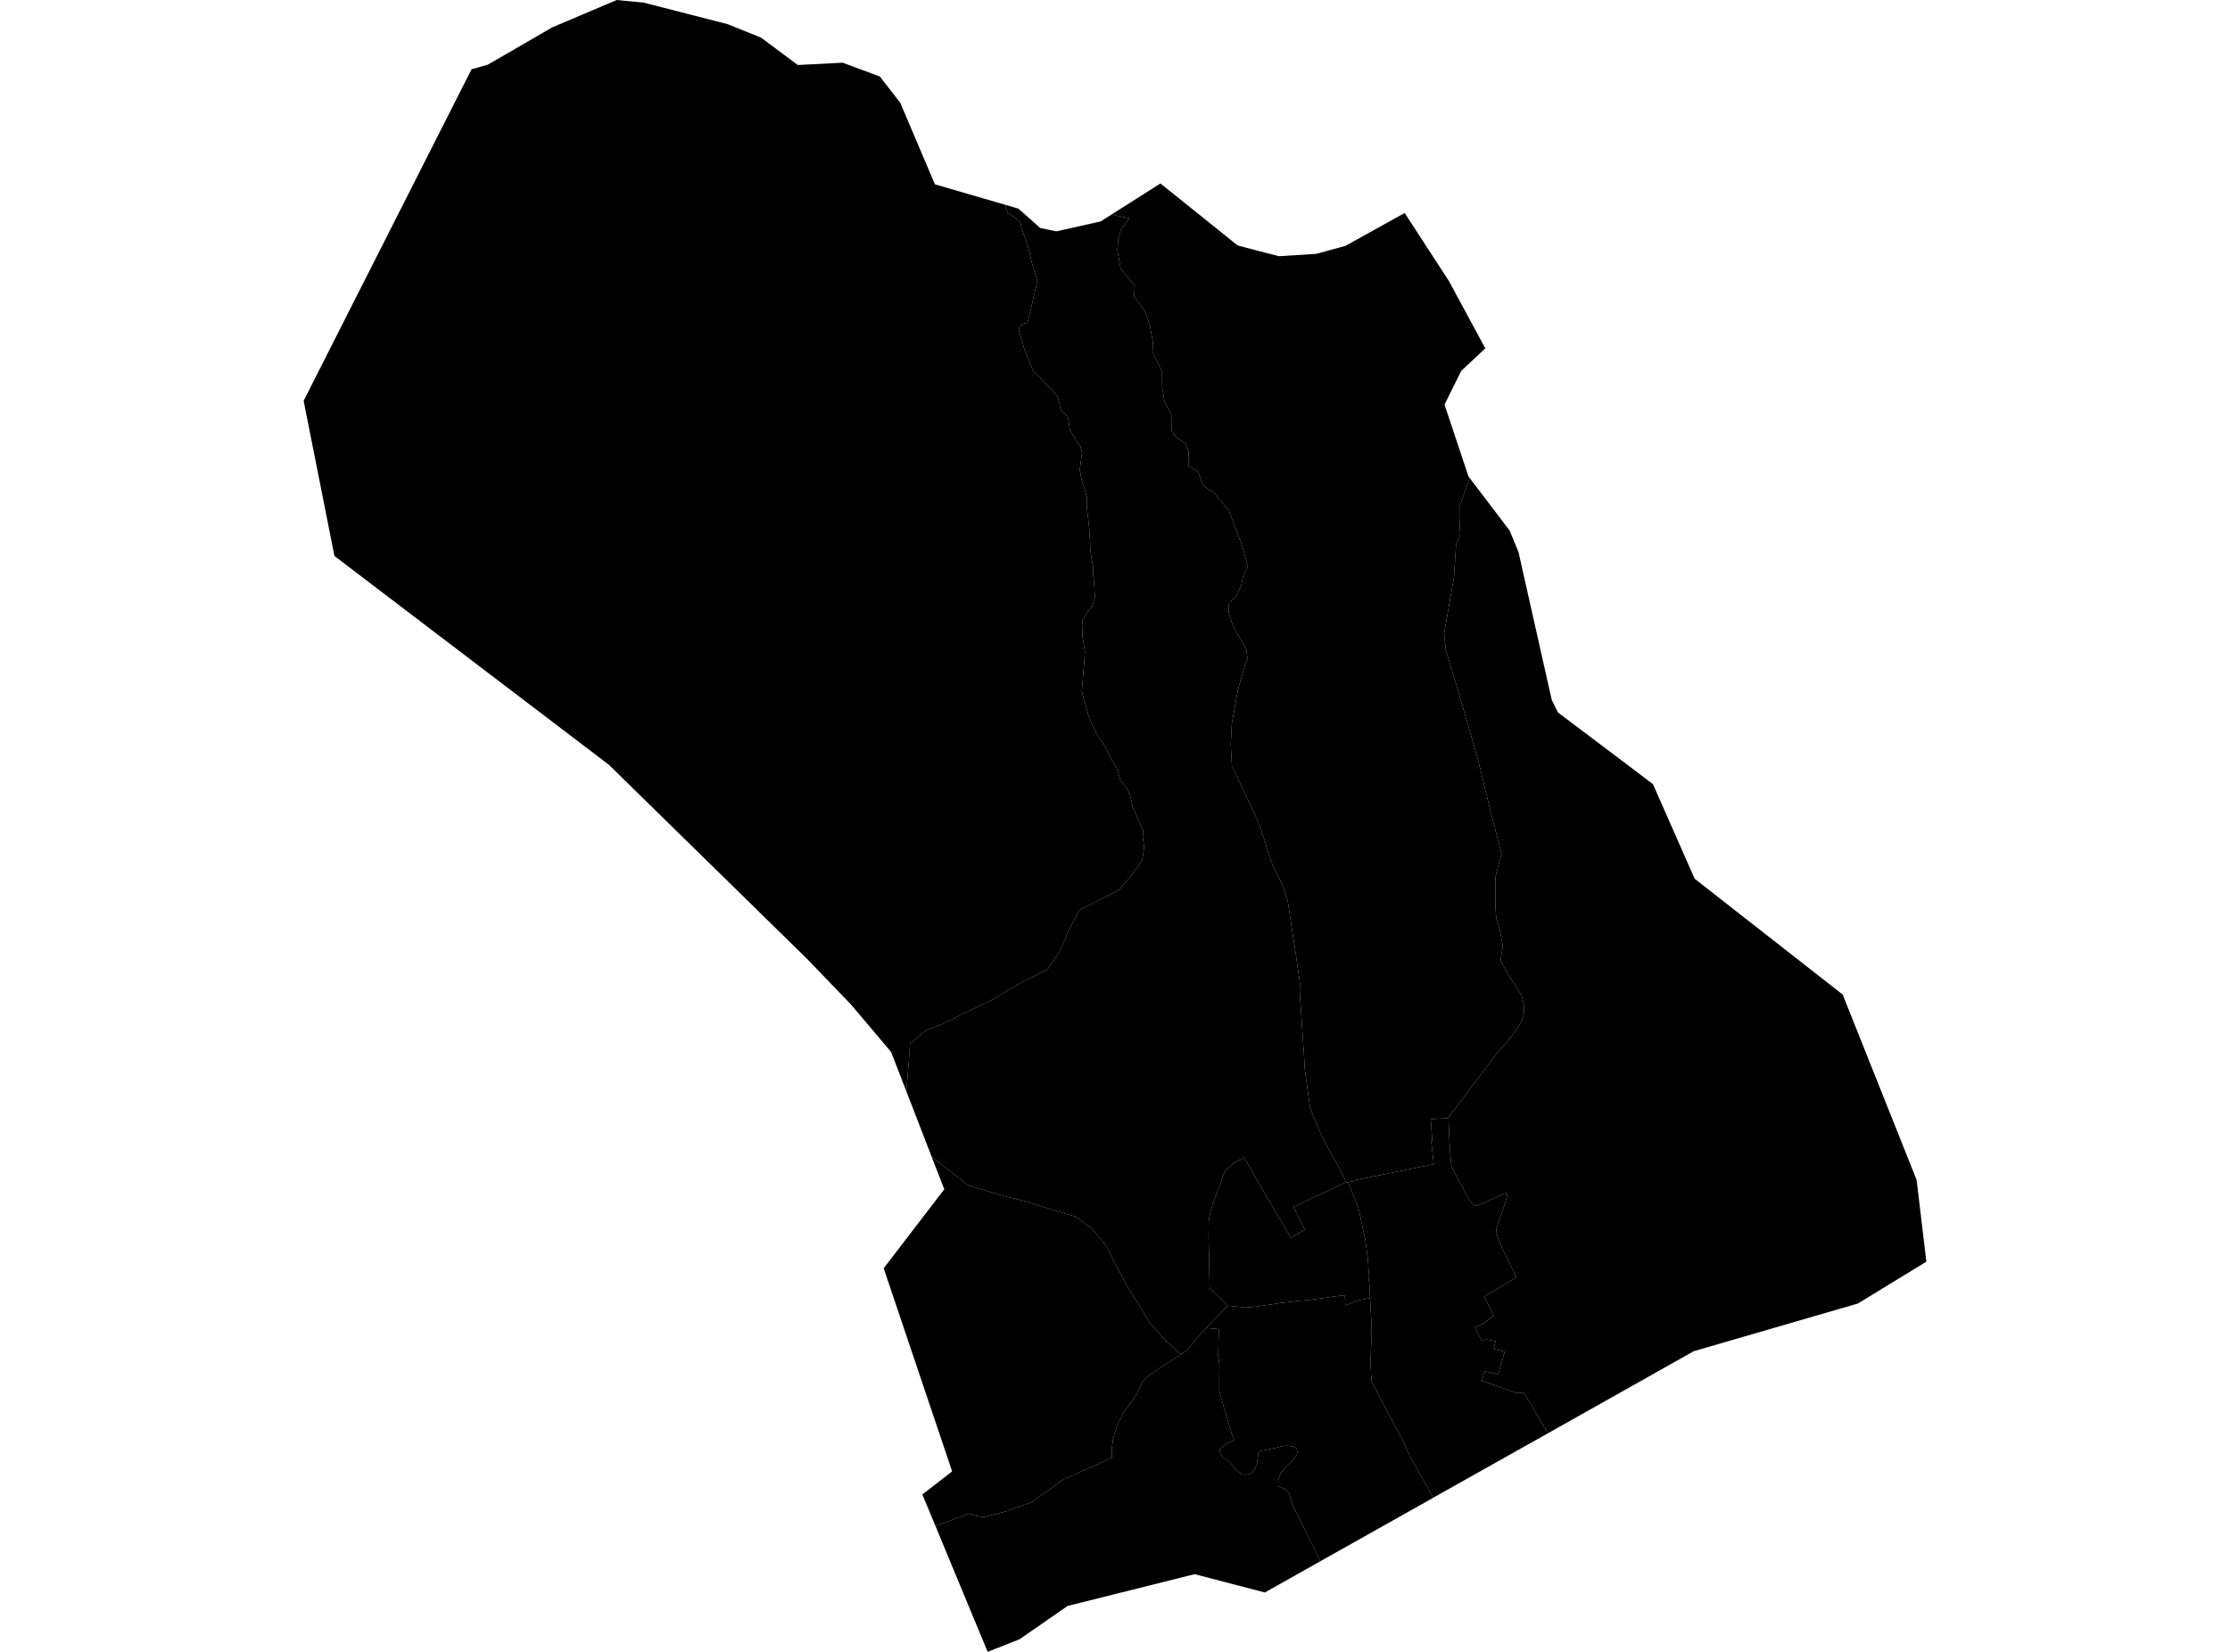 <?xml version='1.0'?>
<svg  baseProfile = 'tiny' width = '540' height = '400' stroke-linecap = 'round' stroke-linejoin = 'round' version='1.1' xmlns='http://www.w3.org/2000/svg'>
<path id='0804001001' title='0804001001'  d='M 374.818 347.077 347.073 362.66 341.3 352.422 339.642 348.68 336.355 342.613 332.158 334.594 331.998 332.67 331.891 329.622 332.158 322.085 332.078 319.813 331.757 314.333 331.597 310.912 331.33 308.801 331.463 308.774 331.303 305.887 331.25 305.219 331.223 304.818 330.581 300.06 328.951 292.523 326.465 286.295 326.438 286.215 327.855 285.974 328.363 285.76 328.363 285.733 340.07 283.354 347.18 281.911 346.592 276.458 346.833 276.405 346.458 270.979 350.762 270.712 350.976 276.084 351.27 280.388 351.43 282.152 351.804 283.141 352.339 284.156 355.012 289.128 356.161 291.079 356.562 291.48 357.097 291.881 357.898 291.881 361.453 290.331 364.821 288.78 364.955 289.556 364.42 291.373 363.592 293.832 362.843 296.078 362.362 297.467 362.309 298.216 362.629 299.419 363.645 302.065 367.2 309.308 359.422 313.959 361.721 318.61 359.369 320.374 357.15 321.497 358.834 324.704 359.449 324.49 360.063 324.357 362.148 324.784 361.721 326.629 364.367 327.297 362.79 332.776 359.449 332.055 358.807 334.407 362.282 335.53 365.329 336.625 366.559 337.107 367.2 337.32 369.071 337.32 374.818 347.077 Z' />
<path id='0804001002' title='0804001002'  d='M 331.757 314.333 332.078 319.813 332.158 322.085 331.891 329.622 331.998 332.67 332.158 334.594 336.355 342.613 339.642 348.68 341.3 352.422 347.073 362.66 346.913 362.766 319.729 378.055 313.02 364.477 312.299 362.152 312.165 361.644 311.443 360.735 309.519 359.826 309.572 358.062 310.107 356.779 310.962 355.71 312.058 354.587 313.475 353.064 314.036 352.208 314.143 351.514 314.009 350.712 313.074 350.257 311.737 350.07 310.481 350.204 308.236 350.738 305.082 351.38 304.708 351.888 304.574 353.01 304.36 354.587 303.959 355.576 303.024 356.726 301.821 357.1 300.752 357.02 299.175 355.844 298.025 354.293 297.33 353.679 296.181 353.144 295.513 352.075 295.299 350.979 296.181 350.311 296.742 349.723 298.827 348.707 298.159 346.836 295.246 336.919 295.246 333.391 295.299 330.558 295.192 329.863 295.112 329.168 294.978 328.607 295.139 321.844 292.092 321.577 297.224 316.178 298.239 316.258 301.687 316.632 304.253 316.392 310.241 315.51 314.277 315.028 316.575 314.841 320.665 314.307 323.097 313.933 325.663 313.638 325.77 316.124 328.791 314.895 331.757 314.333 Z' />
<path id='0804001003' title='0804001003'  d='M 325.984 286.268 326.465 286.295 328.951 292.523 330.581 300.06 331.223 304.818 331.25 305.219 331.303 305.887 331.463 308.774 331.33 308.801 331.597 310.912 331.757 314.333 328.791 314.895 325.77 316.124 325.663 313.638 323.097 313.933 320.665 314.307 316.575 314.841 314.277 315.028 310.241 315.51 304.253 316.392 301.687 316.632 298.239 316.258 297.224 316.178 297.277 316.151 292.92 311.874 292.867 309.362 292.653 299.499 292.706 295.516 293.134 293.191 293.508 292.148 293.829 291.159 295.379 286.909 296.555 283.755 296.689 283.435 298.854 281.59 301.286 280.307 304.975 286.829 312.619 299.739 315.934 297.735 313.234 292.282 318.874 289.582 325.984 286.268 Z' />
<path id='0804001004' title='0804001004'  d='M 340.15 51.587 348.597 64.577 350.922 68.159 357.845 80.989 359.663 84.357 359.636 84.384 353.836 89.81 349.8 97.962 349.8 97.989 355.6 115.389 355.894 115.763 353.408 122.74 353.408 125.733 353.595 129.395 352.606 131.694 352.072 139.82 349.693 153.425 350.094 157.327 353.435 168.5 357.979 184.243 360.839 196.031 363.592 206.749 362.148 212.229 362.122 219.846 362.309 222.279 363.271 225.593 363.912 229.068 363.351 232.489 364.875 235.51 367.066 238.744 368.456 241.069 368.991 243.154 369.018 245.399 368.376 247.404 367.04 249.569 364.982 252.188 362.389 255.102 355.653 264.11 350.762 270.551 350.762 270.712 346.458 270.979 346.833 276.405 346.592 276.458 347.18 281.911 340.07 283.354 328.363 285.733 328.363 285.76 327.855 285.974 326.438 286.215 326.465 286.295 325.984 286.268 324.487 283.114 322.322 279.345 319.943 274.828 318.072 270.418 317.217 268.039 316.549 263.281 315.987 259.191 315.747 255.182 315.533 252.055 314.731 240.16 314.784 238.156 314.437 235.616 313.769 230.939 313.101 226.635 312.432 222.145 311.818 218.109 310.882 215.089 309.759 212.656 308.37 209.957 307.113 206.642 306.258 203.542 305.162 200.414 304.654 198.917 303.344 196.111 301.821 192.877 298.319 185.499 298.025 180.341 298.293 175.236 299.763 167.056 301.554 160.802 302.061 159.519 301.794 157.06 300.859 155.536 298.667 151.821 297.571 148.533 297.491 146.956 297.651 146.074 299.656 143.936 300.591 141.584 300.966 139.766 302.195 137.173 300.912 132.576 299.335 128.219 297.518 123.568 294.069 119.372 291.29 117.581 290.167 114.32 287.868 112.85 287.842 109.375 287.173 107.477 284.634 105.713 283.672 104.056 283.645 100.341 281.988 97.294 281.427 93.819 281.4 90.077 279.075 85.159 279.208 83.02 278.433 78.717 277.31 75.456 274.637 71.821 274.798 69.175 271.377 64.978 270.575 60.675 270.762 58.029 271.43 55.677 273.461 52.87 269.131 51.961 280.999 44.424 299.709 59.445 304.2 60.621 309.679 62.038 318.714 61.477 325.717 59.552 325.77 59.552 339.161 52.122 340.15 51.587 Z' />
<path id='0804001005' title='0804001005'  d='M 400.264 189.883 410.368 212.79 446.211 240.829 464.12 285.733 466.472 305.513 449.9 315.643 410.154 327.19 374.818 347.077 369.071 337.32 367.2 337.32 366.559 337.107 365.329 336.625 362.282 335.53 358.807 334.407 359.449 332.055 362.79 332.776 364.367 327.297 361.721 326.629 362.148 324.784 360.063 324.357 359.449 324.49 358.834 324.704 357.15 321.497 359.369 320.374 361.721 318.61 359.422 313.959 367.2 309.308 363.645 302.065 362.629 299.419 362.309 298.216 362.362 297.467 362.843 296.078 363.592 293.832 364.42 291.373 364.955 289.556 364.821 288.78 361.453 290.331 357.898 291.881 357.097 291.881 356.562 291.48 356.161 291.079 355.012 289.128 352.339 284.156 351.804 283.141 351.43 282.152 351.27 280.388 350.976 276.084 350.762 270.712 350.762 270.551 355.653 264.11 362.389 255.102 364.982 252.188 367.04 249.569 368.376 247.404 369.018 245.399 368.991 243.154 368.456 241.069 367.066 238.744 364.875 235.51 363.351 232.489 363.912 229.068 363.271 225.593 362.309 222.279 362.122 219.846 362.148 212.229 363.592 206.749 360.839 196.031 357.979 184.243 353.435 168.5 350.094 157.327 349.693 153.425 352.072 139.82 352.606 131.694 353.595 129.395 353.408 125.733 353.408 122.74 355.894 115.763 364.126 126.589 365.57 128.486 367.735 133.752 367.788 134.046 375.753 169.462 377.25 172.509 377.277 172.536 394.517 185.526 400.21 189.856 400.264 189.883 Z' />
<path id='0804001006' title='0804001006'  d='M 319.729 378.055 306.285 385.62 289.285 381.183 258.52 388.881 246.759 397.033 246.732 397.006 239.168 400 226.525 369.529 234.758 366.482 235.373 366.749 236.495 367.097 238.313 367.364 240.21 366.856 243.525 366.001 249.86 363.755 250.982 362.9 254.698 360.307 257.077 358.463 261.567 356.405 265.79 354.614 269.238 352.984 269.211 352.476 269.265 350.551 269.506 348.654 269.826 347.317 270.601 344.992 272.152 341.891 273.943 339.512 275.439 337.267 276.696 334.487 278.433 332.883 280.785 331.333 285.971 327.939 287.414 326.976 290.942 322.78 292.092 321.577 295.139 321.844 294.978 328.607 295.112 329.168 295.192 329.863 295.299 330.558 295.246 333.391 295.246 336.919 298.159 346.836 298.827 348.707 296.742 349.723 296.181 350.311 295.299 350.979 295.513 352.075 296.181 353.144 297.33 353.679 298.025 354.293 299.175 355.844 300.752 357.02 301.821 357.1 303.024 356.726 303.959 355.576 304.36 354.587 304.574 353.01 304.708 351.888 305.082 351.38 308.236 350.738 310.481 350.204 311.737 350.07 313.074 350.257 314.009 350.712 314.143 351.514 314.036 352.208 313.475 353.064 312.058 354.587 310.962 355.71 310.107 356.779 309.572 358.062 309.519 359.826 311.443 360.735 312.165 361.644 312.299 362.152 313.02 364.477 319.729 378.055 Z' />
<path id='0804001007' title='0804001007'  d='M 243.498 49.609 243.659 50.464 244.033 51.587 245.717 52.656 247.053 53.779 247.374 55.276 248.577 58.59 249.352 61.29 249.673 62.947 251.196 68.052 248.844 78.156 247.561 78.503 246.946 78.984 246.679 79.84 248.122 84.811 250.207 89.943 251.811 91.387 253.522 93.258 255.045 94.621 256.194 96.385 256.542 97.588 256.702 98.791 257.023 99.405 258.199 100.501 258.76 101.864 259.081 104.11 260.257 106.168 261.594 108.012 262.021 109.749 261.727 111.727 261.46 113.759 261.888 116.004 263.171 120.281 263.197 123.007 263.545 125.92 263.759 128.005 263.946 130.946 264.026 132.95 264.213 134.581 264.48 136.211 264.721 137.12 264.694 138.804 264.988 141.931 265.122 144.658 264.454 146.849 263.358 148.106 262.182 150.164 262.021 151.607 262.155 154.2 262.716 157.781 262.583 159.92 261.968 167.324 262.369 169.034 263.037 171.36 263.679 173.632 264.721 175.984 265.817 178.176 267.367 180.341 269.131 183.842 270.388 185.927 271.35 189.081 272.793 190.658 273.568 192.182 274.317 195.469 276.829 201.163 276.722 202.766 277.07 205.226 276.562 208.433 273.568 212.469 270.869 215.57 266.806 217.628 261.38 220.381 259.001 224.845 256.649 230.324 253.628 234.761 246.144 238.557 240.398 242.005 232.593 245.8 228.503 247.858 224.093 249.596 220.378 252.696 220.057 257.133 219.469 264.243 215.78 254.728 206.158 243.341 195.52 232.275 147.461 185.205 80.986 134.634 73.528 97.053 104.106 36.672 114.183 16.786 114.237 16.759 118.112 15.663 120.251 14.434 133.722 6.629 148.904 0.187 149.385 0 155.827 0.641 155.88 0.641 176.221 5.854 184.293 9.115 193.194 15.743 193.221 15.743 204.046 15.182 213.054 18.523 217.999 24.885 226.392 44.637 243.498 49.609 Z M 226.525 369.529 224.654 365.012 223.344 361.884 230.561 356.298 213.989 307.117 228.664 287.979 225.67 280.307 225.616 280.147 225.59 280.067 229.759 283.381 234.597 287.097 243.124 289.636 247.748 290.732 254.243 292.763 260.364 294.581 264.454 297.548 267.822 301.61 270.254 306.422 273.248 312.008 276.215 316.632 278.273 320.16 282.015 324.41 285.971 327.939 280.785 331.333 278.433 332.883 276.696 334.487 275.439 337.267 273.943 339.512 272.152 341.891 270.601 344.992 269.826 347.317 269.506 348.654 269.265 350.551 269.211 352.476 269.238 352.984 265.79 354.614 261.567 356.405 257.077 358.463 254.698 360.307 250.982 362.9 249.86 363.755 243.525 366.001 240.21 366.856 238.313 367.364 236.495 367.097 235.373 366.749 234.758 366.482 226.525 369.529 Z' />
<path id='0804001008' title='0804001008'  d='M 269.131 51.961 273.461 52.87 271.43 55.677 270.762 58.029 270.575 60.675 271.377 64.978 274.798 69.175 274.637 71.821 277.31 75.456 278.433 78.717 279.208 83.02 279.075 85.159 281.4 90.077 281.427 93.819 281.988 97.294 283.645 100.341 283.672 104.056 284.634 105.713 287.173 107.477 287.842 109.375 287.868 112.85 290.167 114.32 291.29 117.581 294.069 119.372 297.518 123.568 299.335 128.219 300.912 132.576 302.195 137.173 300.966 139.766 300.591 141.584 299.656 143.936 297.651 146.074 297.491 146.956 297.571 148.533 298.667 151.821 300.859 155.536 301.794 157.06 302.061 159.519 301.554 160.802 299.763 167.056 298.293 175.236 298.025 180.341 298.319 185.499 301.821 192.877 303.344 196.111 304.654 198.917 305.162 200.414 306.258 203.542 307.113 206.642 308.37 209.957 309.759 212.656 310.882 215.089 311.818 218.109 312.432 222.145 313.101 226.635 313.769 230.939 314.437 235.616 314.784 238.156 314.731 240.16 315.533 252.055 315.747 255.182 315.987 259.191 316.549 263.281 317.217 268.039 318.072 270.418 319.943 274.828 322.322 279.345 324.487 283.114 325.984 286.268 318.874 289.582 313.234 292.282 315.934 297.735 312.619 299.739 304.975 286.829 301.286 280.307 298.854 281.59 296.689 283.435 296.555 283.755 295.379 286.909 293.829 291.159 293.508 292.148 293.134 293.191 292.706 295.516 292.653 299.499 292.867 309.362 292.92 311.874 297.277 316.151 297.224 316.178 292.092 321.577 290.942 322.78 287.414 326.976 285.971 327.939 282.015 324.41 278.273 320.16 276.215 316.632 273.248 312.008 270.254 306.422 267.822 301.61 264.454 297.548 260.364 294.581 254.243 292.763 247.748 290.732 243.124 289.636 234.597 287.097 229.759 283.381 225.59 280.067 219.469 264.243 220.057 257.133 220.378 252.696 224.093 249.596 228.503 247.858 232.593 245.8 240.398 242.005 246.144 238.557 253.628 234.761 256.649 230.324 259.001 224.845 261.38 220.381 266.806 217.628 270.869 215.57 273.568 212.469 276.562 208.433 277.07 205.226 276.722 202.766 276.829 201.163 274.317 195.469 273.568 192.182 272.793 190.658 271.35 189.081 270.388 185.927 269.131 183.842 267.367 180.341 265.817 178.176 264.721 175.984 263.679 173.632 263.037 171.36 262.369 169.034 261.968 167.324 262.583 159.92 262.716 157.781 262.155 154.2 262.021 151.607 262.182 150.164 263.358 148.106 264.454 146.849 265.122 144.658 264.988 141.931 264.694 138.804 264.721 137.12 264.48 136.211 264.213 134.581 264.026 132.95 263.946 130.946 263.759 128.005 263.545 125.92 263.197 123.007 263.171 120.281 261.888 116.004 261.46 113.759 261.727 111.727 262.021 109.749 261.594 108.012 260.257 106.168 259.081 104.11 258.76 101.864 258.199 100.501 257.023 99.405 256.702 98.791 256.542 97.588 256.194 96.385 255.045 94.621 253.522 93.258 251.811 91.387 250.207 89.943 248.122 84.811 246.679 79.84 246.946 78.984 247.561 78.503 248.844 78.156 251.196 68.052 249.673 62.947 249.352 61.29 248.577 58.59 247.374 55.276 247.053 53.779 245.717 52.656 244.033 51.587 243.659 50.464 243.498 49.609 246.599 50.518 250.474 53.939 251.864 55.195 255.794 56.024 266.539 53.618 269.131 51.961 Z' />
</svg>
